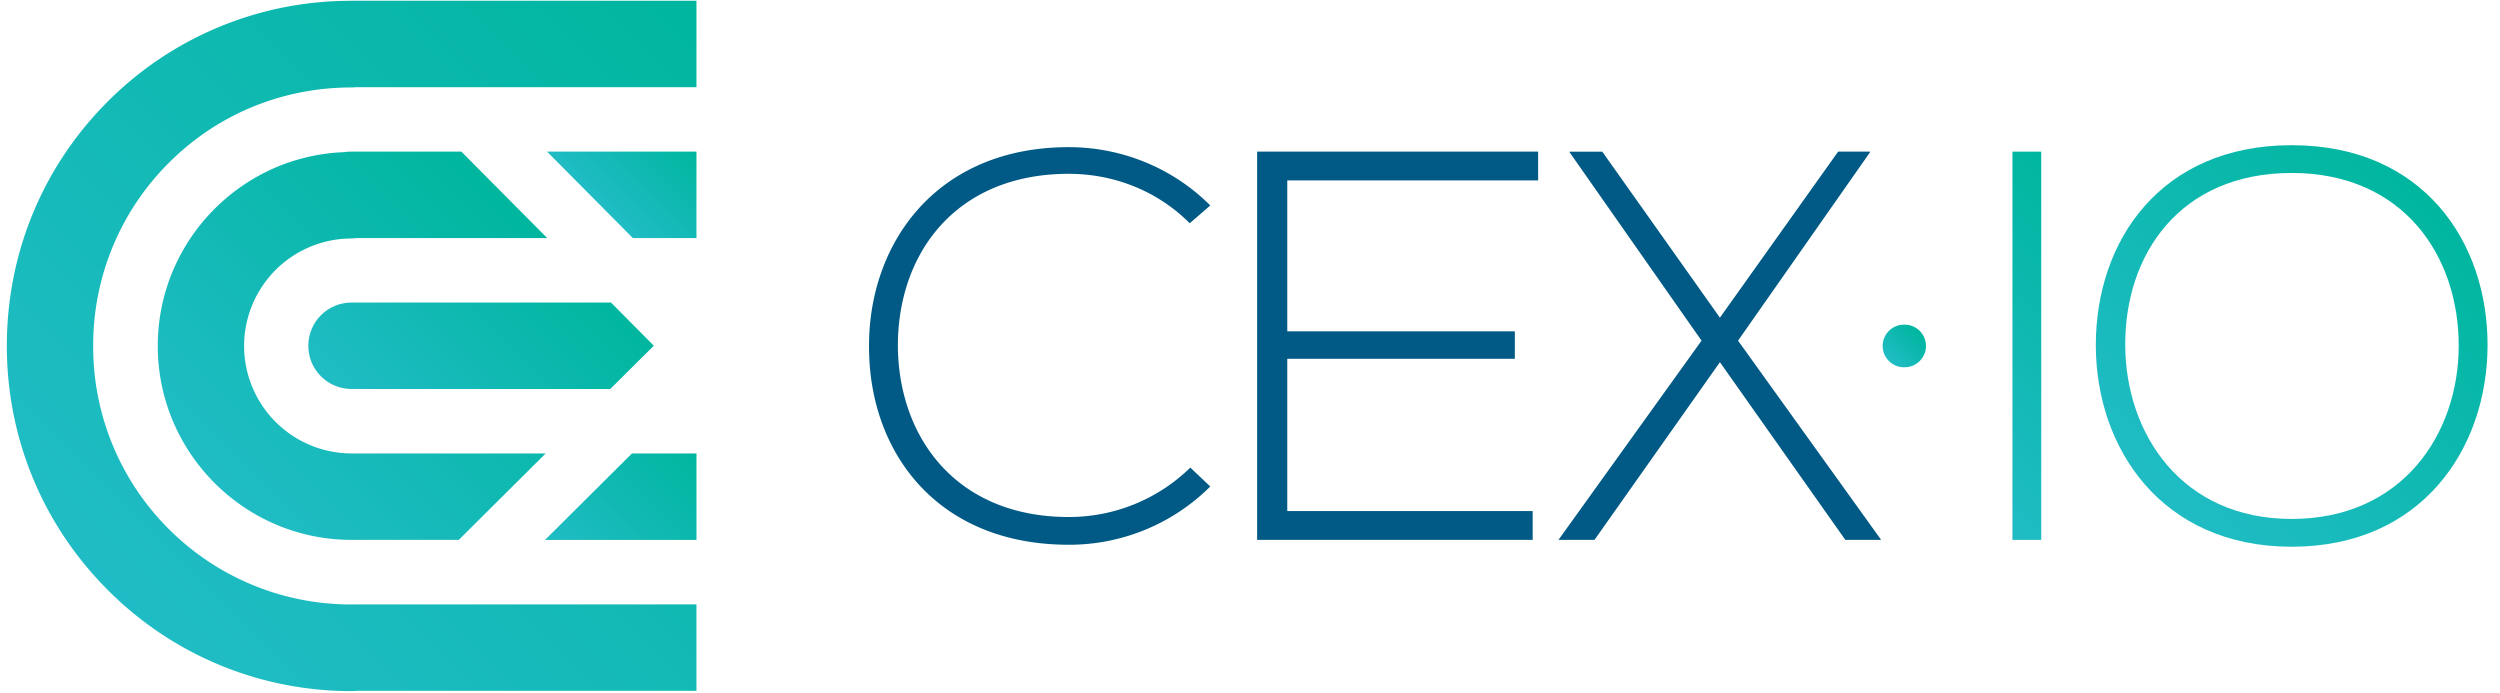<svg width="101" height="28" viewBox="0 0 101 28" fill="none" xmlns="http://www.w3.org/2000/svg"><path d="M28.137.03H14.18v.003a13.84 13.84 0 00-9.842 4.084C1.716 6.746.276 10.246.276 13.972c0 3.725 1.447 7.226 4.07 9.855a13.843 13.843 0 009.862 4.093c.089 0 .178-.011.264-.011h13.665v-3.492H14.181v.003a10.394 10.394 0 01-7.373-3.059 10.387 10.387 0 01-3.043-7.388 10.39 10.39 0 013.05-7.388c1.968-1.973 4.594-3.052 7.392-3.052.082 0 .164-.01.242-.01h13.688V.028z" fill="url(#paint0_linear)"/><path d="M18.64 6.126H14.2c-.099 0-.196.005-.291.021-4.181.154-7.535 3.607-7.535 7.829 0 4.32 3.511 7.835 7.827 7.835h4.334l3.51-3.492H14.2a4.347 4.347 0 01-4.338-4.344 4.343 4.343 0 014.338-4.34c.087 0 .172-.018.256-.018h7.651l-3.466-3.491z" fill="url(#paint1_linear)"/><path d="M28.137 6.126H22.1l3.467 3.491h2.57V6.126z" fill="url(#paint2_linear)"/><path d="M28.137 18.32H25.53l-3.512 3.492h6.12V18.32z" fill="url(#paint3_linear)"/><path d="M12.456 13.97c0 .964.781 1.745 1.745 1.745h10.455l1.758-1.748-1.73-1.744H14.2c-.963 0-1.744.781-1.744 1.746z" fill="url(#paint4_linear)"/><path d="M48.895 19.654a8.067 8.067 0 01-5.716 2.354c-5.29 0-8.048-3.701-8.07-7.94-.045-4.196 2.69-8.123 8.07-8.123 2.063 0 4.147.786 5.716 2.356l-.83.718c-1.344-1.346-3.115-1.997-4.886-1.997-4.573 0-6.927 3.23-6.905 7 .046 3.68 2.377 6.865 6.905 6.865a7.013 7.013 0 004.91-1.996l.806.763z" fill="#005A85"/><path d="M52.006 13.386H61.2v1.11h-9.194v6.152h9.914v1.163H50.788V6.126h11.353v1.163H52.006v6.098z" fill="#005A85"/><path d="M74.26 6.126h1.284v.032l-5.327 7.604 5.77 8.033v.015H74.55l-5.066-7.178-5.067 7.179h-1.444v-.016l5.769-8.033-5.326-7.604v-.032h1.315l4.753 6.708 4.776-6.708z" fill="#005A85"/><path d="M81.303 21.829V6.126h1.163v15.685h-1.163v.018z" fill="url(#paint5_linear)"/><path d="M100.497 13.989c-.023 4.127-2.645 8.099-7.913 8.099-5.268 0-7.913-3.994-7.913-8.145 0-4.218 2.624-8.077 7.913-8.077 5.29 0 7.935 3.881 7.913 8.123zm-14.637-.023c.02 3.544 2.262 6.999 6.724 6.999 4.484 0 6.748-3.455 6.748-6.999 0-3.634-2.241-6.978-6.748-6.978-4.506 0-6.748 3.276-6.724 6.978z" fill="url(#paint6_linear)"/><path d="M76.92 14.836a.86.86 0 100-1.719.86.86 0 000 1.72z" fill="url(#paint7_linear)"/><defs><linearGradient id="paint0_linear" x1="6.385" y1="25.866" x2="30.179" y2="2.072" gradientUnits="userSpaceOnUse"><stop stop-color="#20BCC5"/><stop offset="1" stop-color="#00B69F"/></linearGradient><linearGradient id="paint1_linear" x1="8.946" y1="19.79" x2="20.625" y2="8.111" gradientUnits="userSpaceOnUse"><stop stop-color="#20BCC5"/><stop offset="1" stop-color="#00B69F"/></linearGradient><linearGradient id="paint2_linear" x1="24.47" y1="8.52" x2="27.501" y2="5.489" gradientUnits="userSpaceOnUse"><stop stop-color="#20BCC5"/><stop offset="1" stop-color="#00B69F"/></linearGradient><linearGradient id="paint3_linear" x1="23.547" y1="23.342" x2="28.353" y2="18.535" gradientUnits="userSpaceOnUse"><stop stop-color="#20BCC5"/><stop offset="1" stop-color="#00B69F"/></linearGradient><linearGradient id="paint4_linear" x1="15.402" y1="17.639" x2="22.75" y2="10.29" gradientUnits="userSpaceOnUse"><stop stop-color="#20BCC5"/><stop offset="1" stop-color="#00B69F"/></linearGradient><linearGradient id="paint5_linear" x1="77.663" y1="18.19" x2="86.097" y2="9.756" gradientUnits="userSpaceOnUse"><stop stop-color="#20BCC5"/><stop offset="1" stop-color="#00B69F"/></linearGradient><linearGradient id="paint6_linear" x1="86.794" y1="19.739" x2="98.374" y2="8.158" gradientUnits="userSpaceOnUse"><stop stop-color="#20BCC5"/><stop offset="1" stop-color="#00B69F"/></linearGradient><linearGradient id="paint7_linear" x1="76.311" y1="14.585" x2="77.527" y2="13.369" gradientUnits="userSpaceOnUse"><stop stop-color="#20BCC5"/><stop offset="1" stop-color="#00B69F"/></linearGradient></defs></svg>